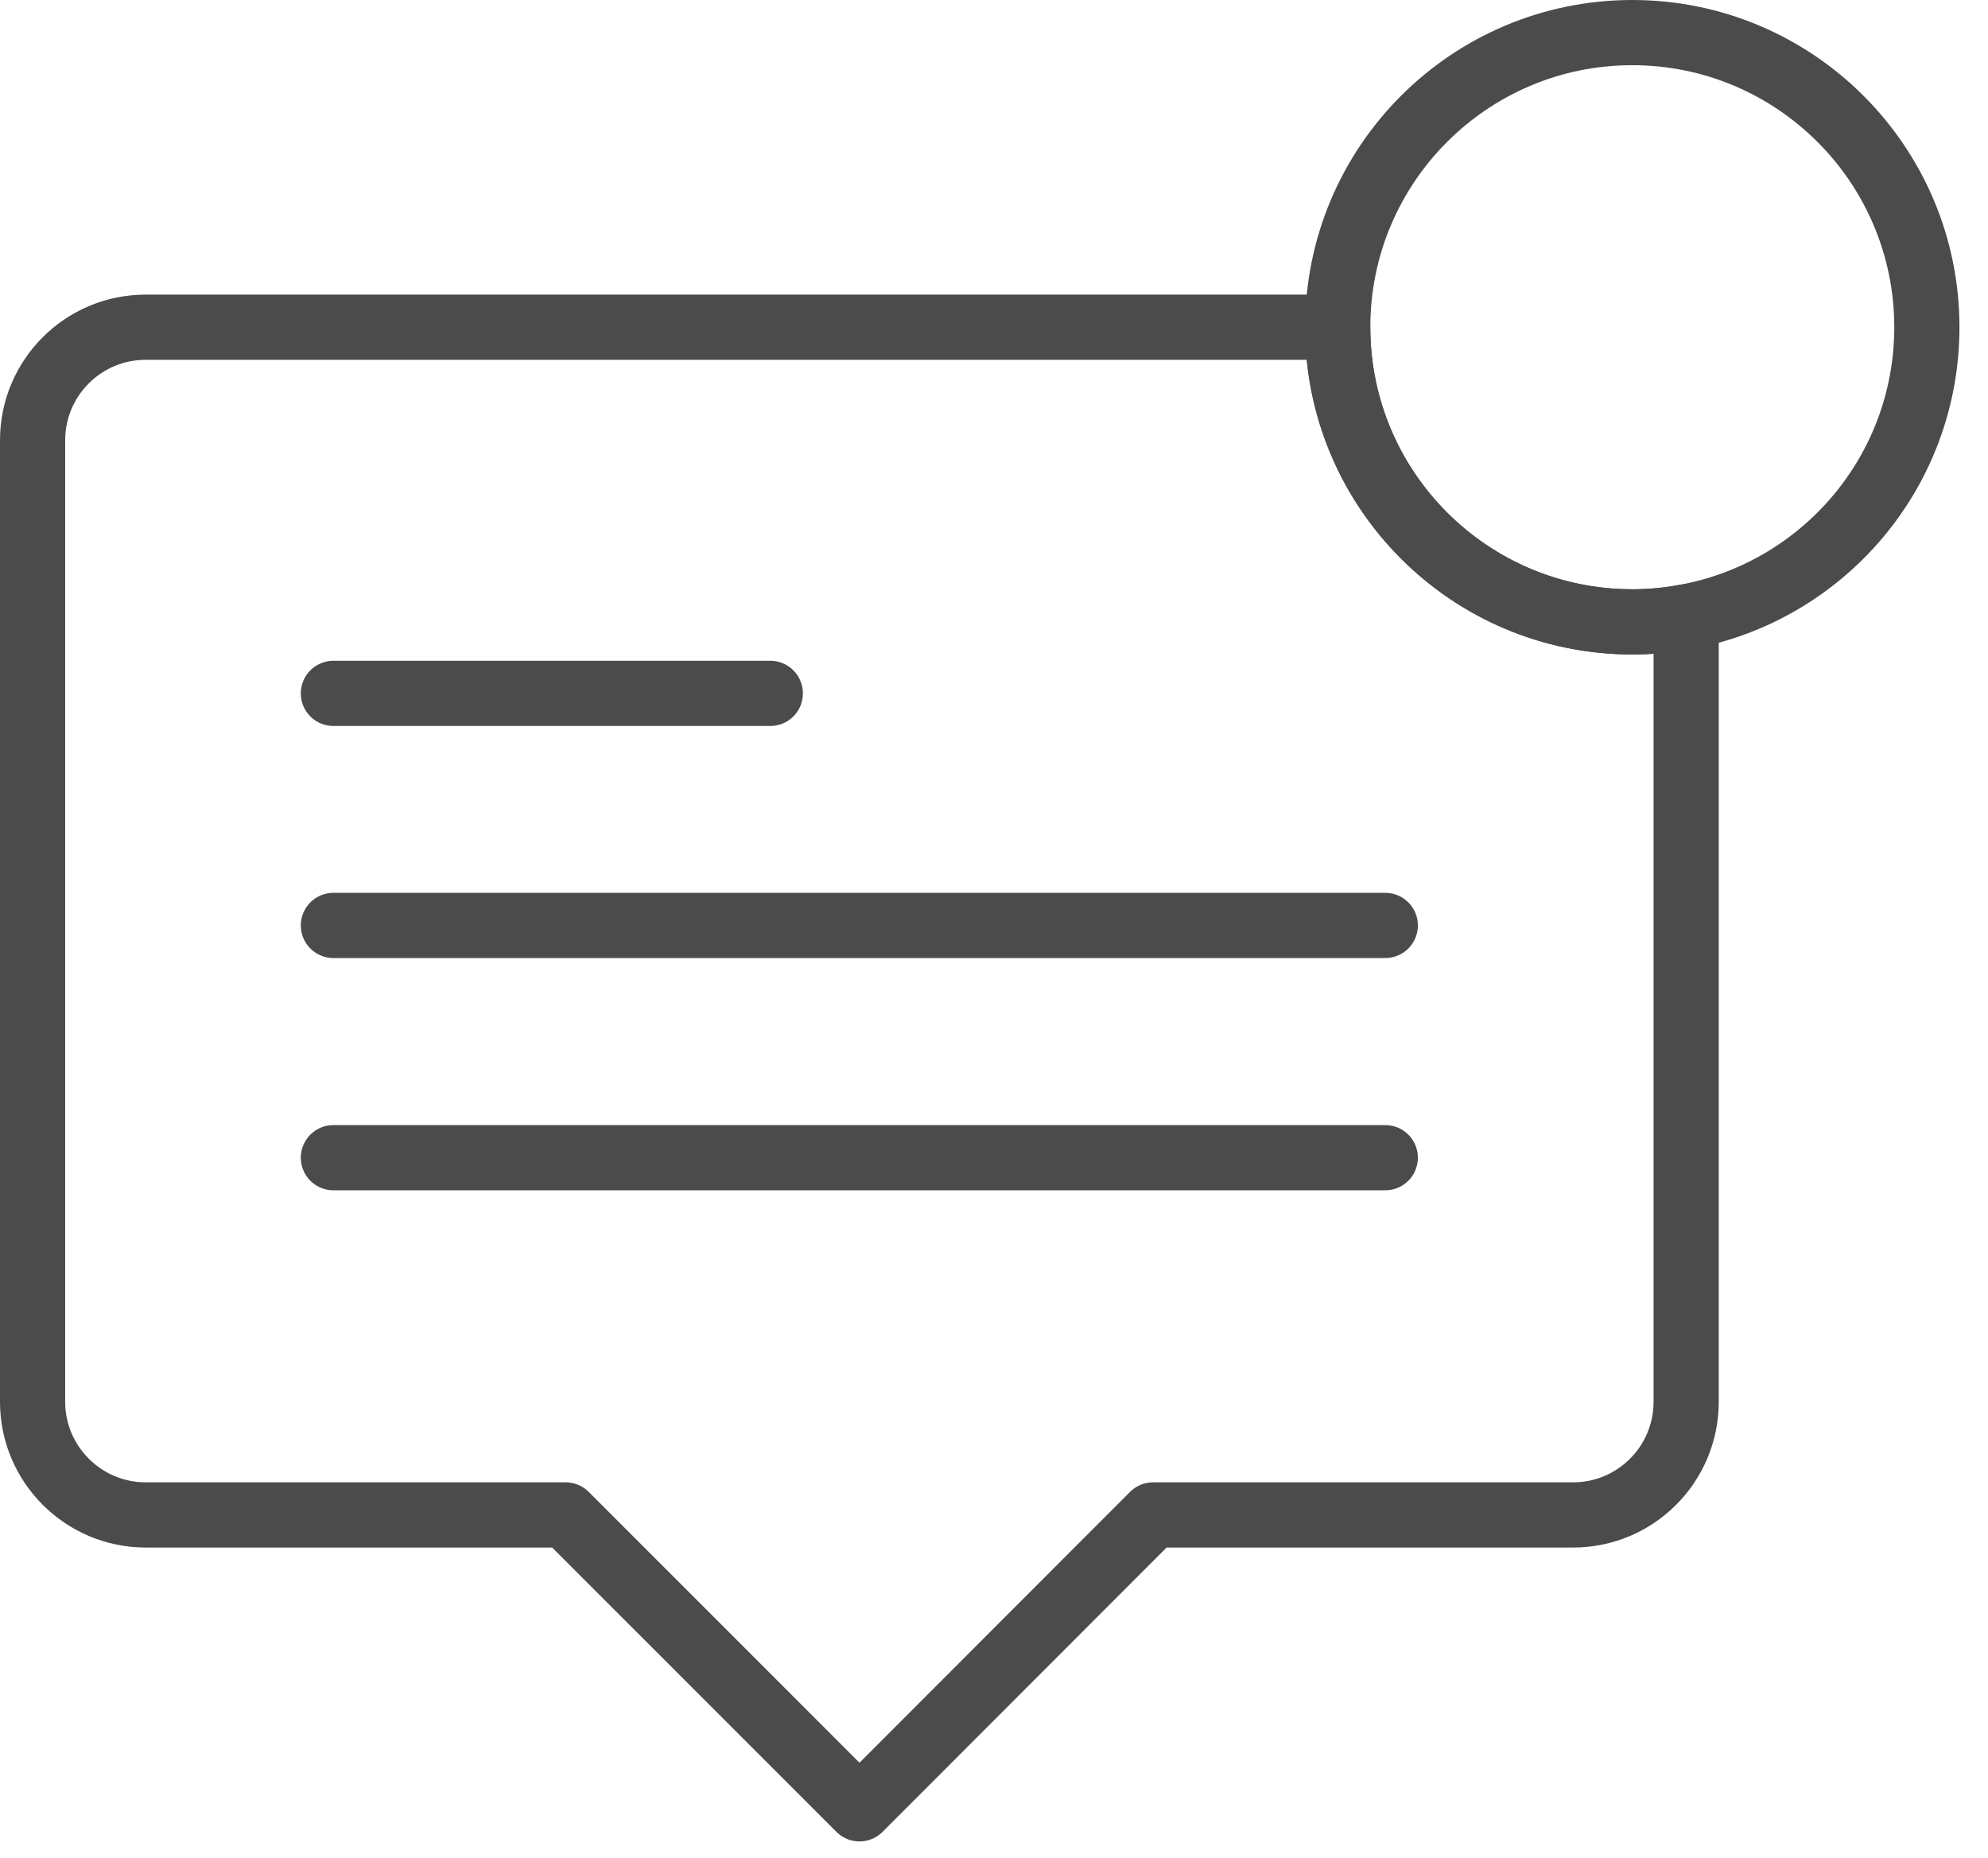 <svg style="margin-left:8px" height="57" viewBox="0 0 61 57" fill="none" xmlns="http://www.w3.org/2000/svg"><path d="M51.738 18.921V43.004C51.738 44.917 50.189 46.474 48.268 46.474H35.382L26.373 55.49L17.357 46.474H4.47C2.557 46.474 1 44.917 1 43.004V13.508C1 11.588 2.557 10.038 4.47 10.038H41.046C41.046 15.028 45.095 19.077 50.085 19.077C50.648 19.077 51.204 19.025 51.738 18.921Z" stroke="#4B4B4B" stroke-width="2" stroke-linecap="round" stroke-linejoin="round"></path><path d="M10.23 35.515H42.506" stroke="#4B4B4B" stroke-width="2" stroke-linecap="round" stroke-linejoin="round"></path><path d="M10.23 28.39H42.506" stroke="#4B4B4B" stroke-width="2" stroke-linecap="round" stroke-linejoin="round"></path><path d="M10.23 21.271H23.636" stroke="#4B4B4B" stroke-width="2" stroke-linecap="round" stroke-linejoin="round"></path><path d="M59.124 10.038C59.124 14.465 55.943 18.143 51.739 18.921C51.205 19.025 50.649 19.077 50.085 19.077C45.095 19.077 41.047 15.028 41.047 10.038C41.047 5.048 45.095 1 50.085 1C55.075 1 59.124 5.048 59.124 10.038Z" stroke="#4B4B4B" stroke-width="2" stroke-linecap="round" stroke-linejoin="round"></path></svg>